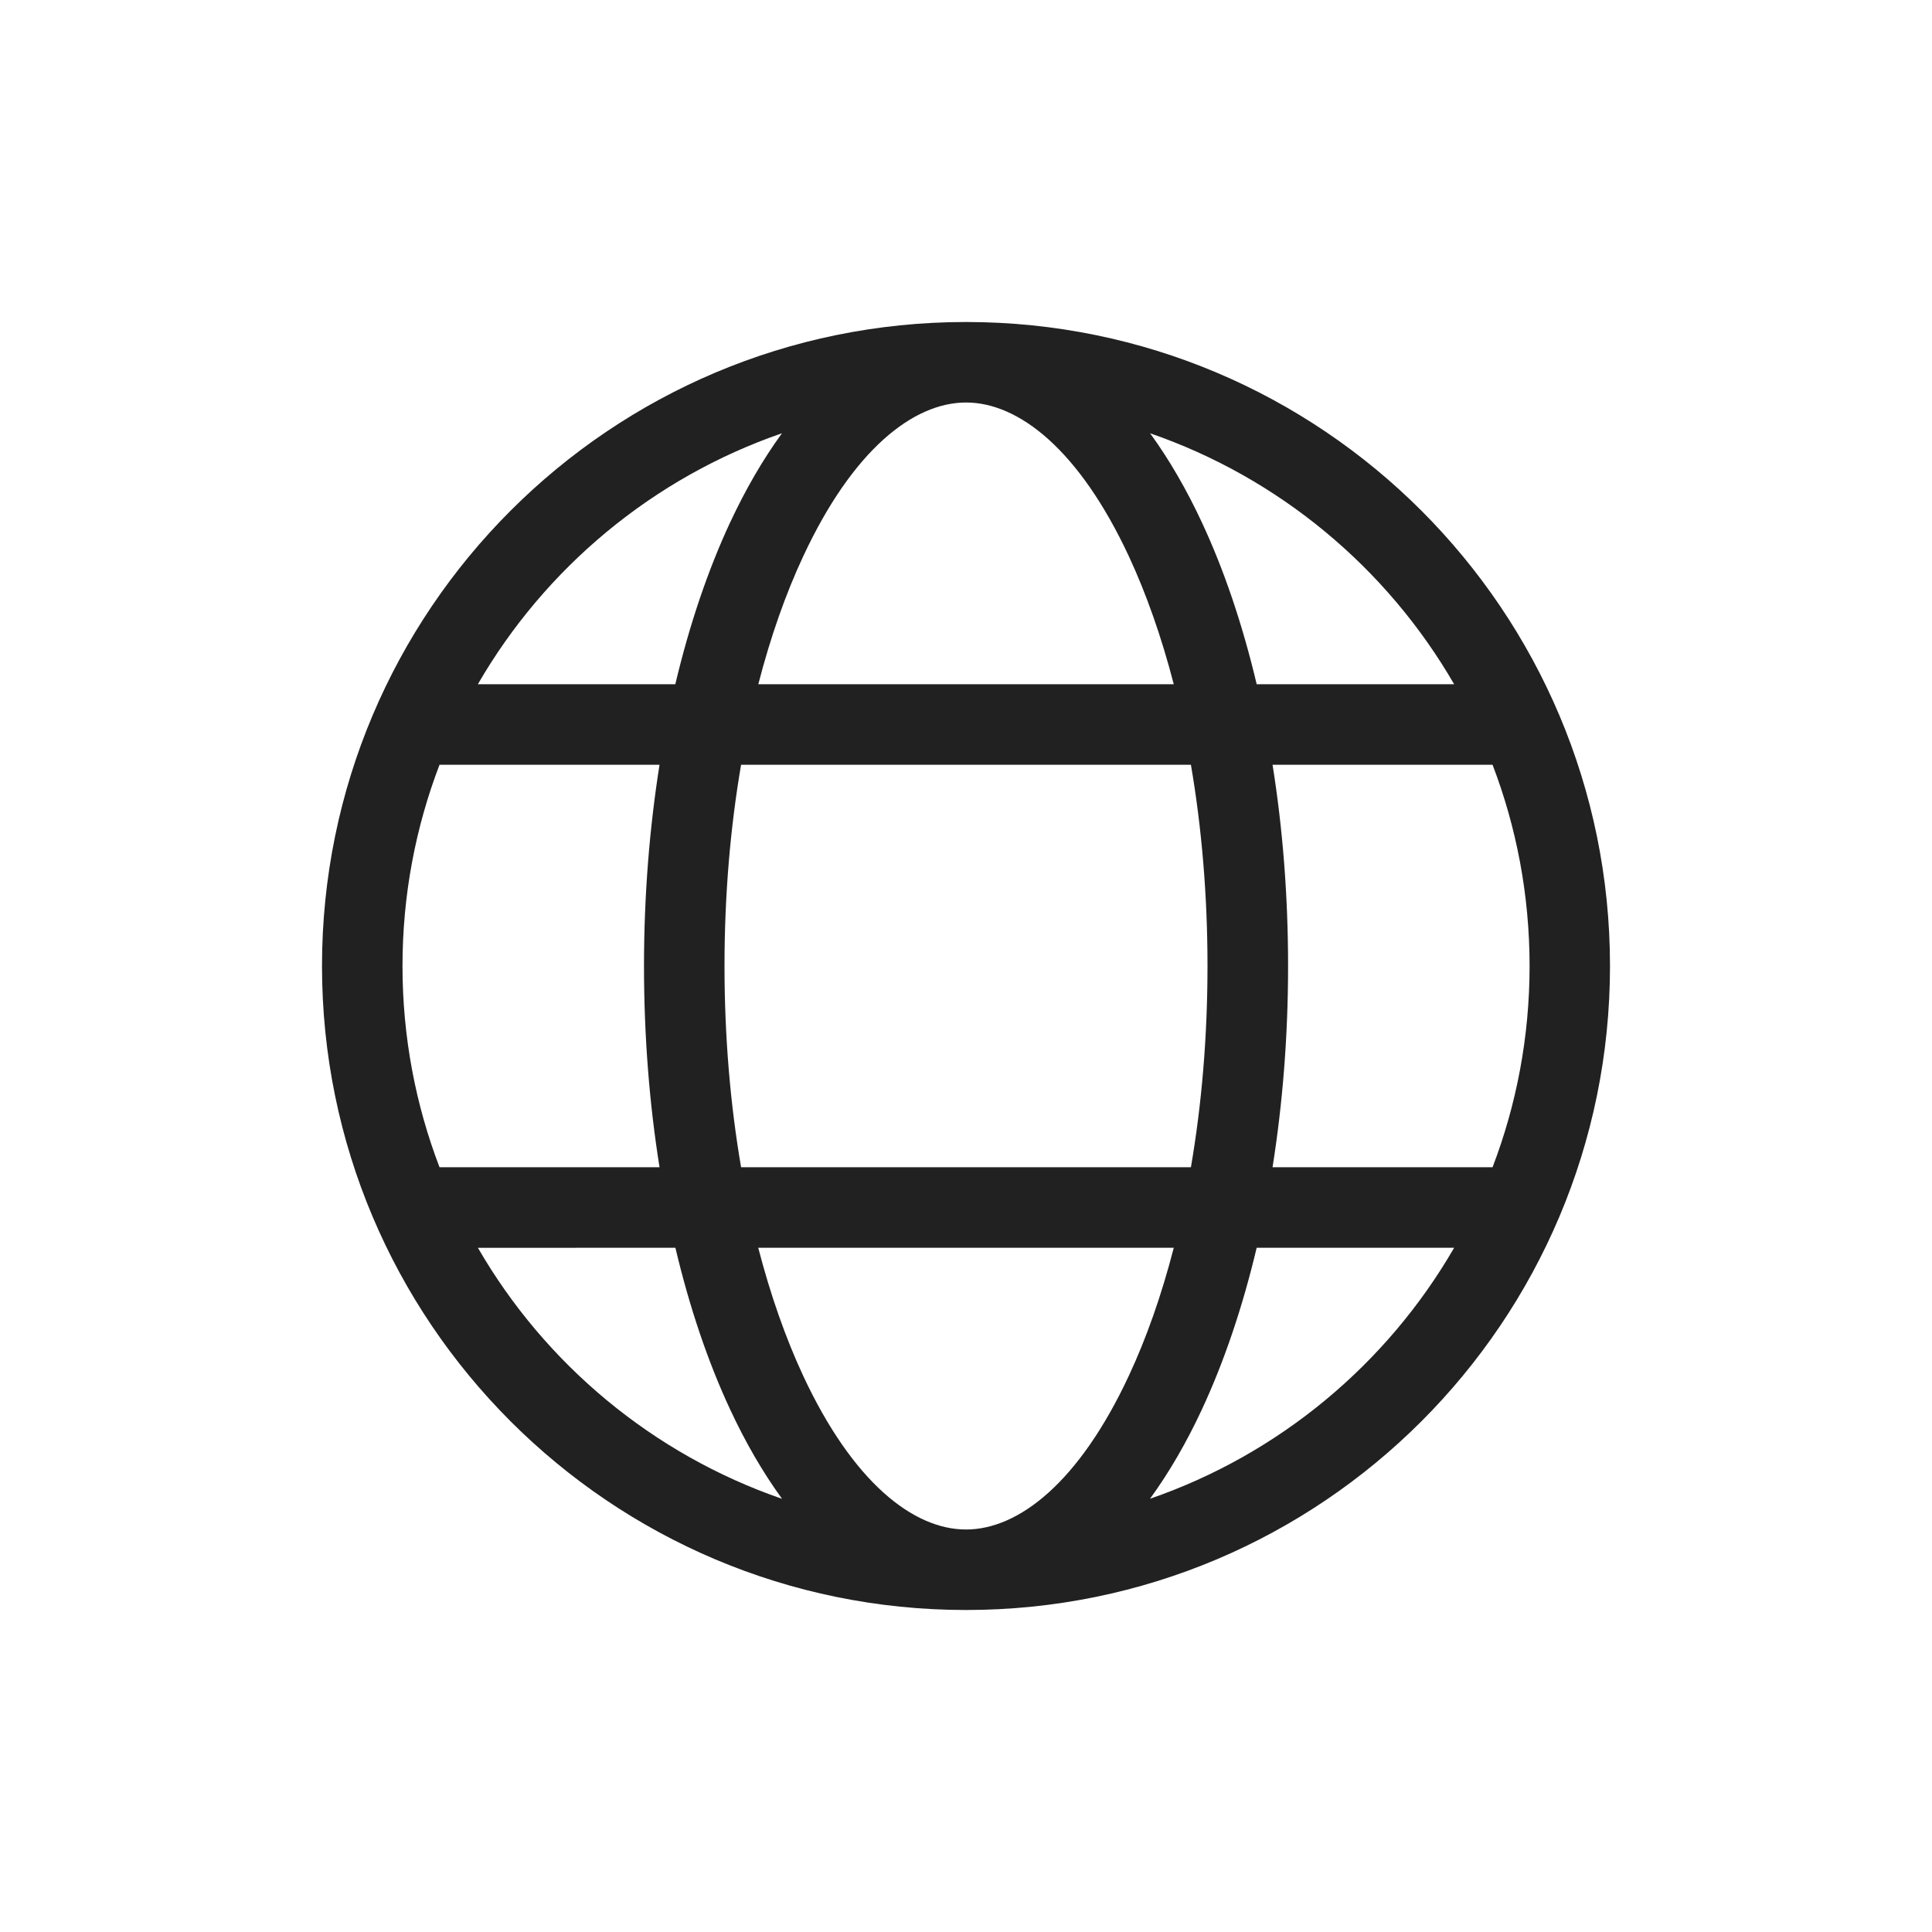 <?xml version="1.0" encoding="UTF-8"?>
<svg id="svg4" width="24" height="24" fill="none" version="1.1" viewBox="0 0 24 24" xmlns="http://www.w3.org/2000/svg">
 <path id="path2" d="m12 20c4.418 0 8-3.582 8-8 0-4.418-3.582-8-8-8-4.418 0-8 3.582-8 8 0 4.418 3.582 8 8 8zm0-15c0.657 0 1.407 0.59 2.022 1.908 0.217 0.466 0.406 1.002 0.559 1.592h-5.161c0.152-0.59 0.341-1.126 0.559-1.592 0.615-1.318 1.365-1.908 2.022-1.908zm-2.928 1.485c-0.276 0.592-0.507 1.272-0.683 2.015h-2.453c0.836-1.446 2.175-2.565 3.778-3.118-0.241 0.331-0.456 0.705-0.642 1.104zm-0.879 3.015c-0.125 0.788-0.193 1.629-0.193 2.5 0 0.871 0.067 1.712 0.193 2.5h-2.733c-0.297-0.776-0.46-1.619-0.46-2.5s0.163-1.724 0.46-2.5zm0.197 6c0.176 0.743 0.406 1.423 0.683 2.015 0.186 0.399 0.401 0.773 0.642 1.104-1.603-0.553-2.942-1.672-3.778-3.118zm1.03 0h5.161c-0.152 0.59-0.341 1.126-0.559 1.592-0.615 1.318-1.365 1.908-2.022 1.908-0.657 0-1.407-0.59-2.022-1.908-0.217-0.466-0.406-1.002-0.559-1.592zm5.374-1h-5.588c-0.133-0.775-0.206-1.617-0.206-2.5 0-0.883 0.073-1.725 0.206-2.5h5.588c0.133 0.775 0.206 1.617 0.206 2.5 0 0.883-0.073 1.725-0.206 2.5zm0.817 1h2.453c-0.836 1.446-2.175 2.565-3.778 3.118 0.241-0.331 0.456-0.705 0.642-1.104 0.276-0.592 0.507-1.272 0.683-2.015zm2.93-1h-2.733c0.125-0.788 0.193-1.629 0.193-2.5 0-0.871-0.067-1.712-0.193-2.5h2.733c0.297 0.776 0.46 1.619 0.46 2.5s-0.163 1.724-0.46 2.5zm-4.255-9.118c1.603 0.553 2.942 1.672 3.778 3.118h-2.453c-0.176-0.743-0.406-1.423-0.683-2.015-0.186-0.399-0.401-0.773-0.642-1.104z" fill="#212121"/>
</svg>
